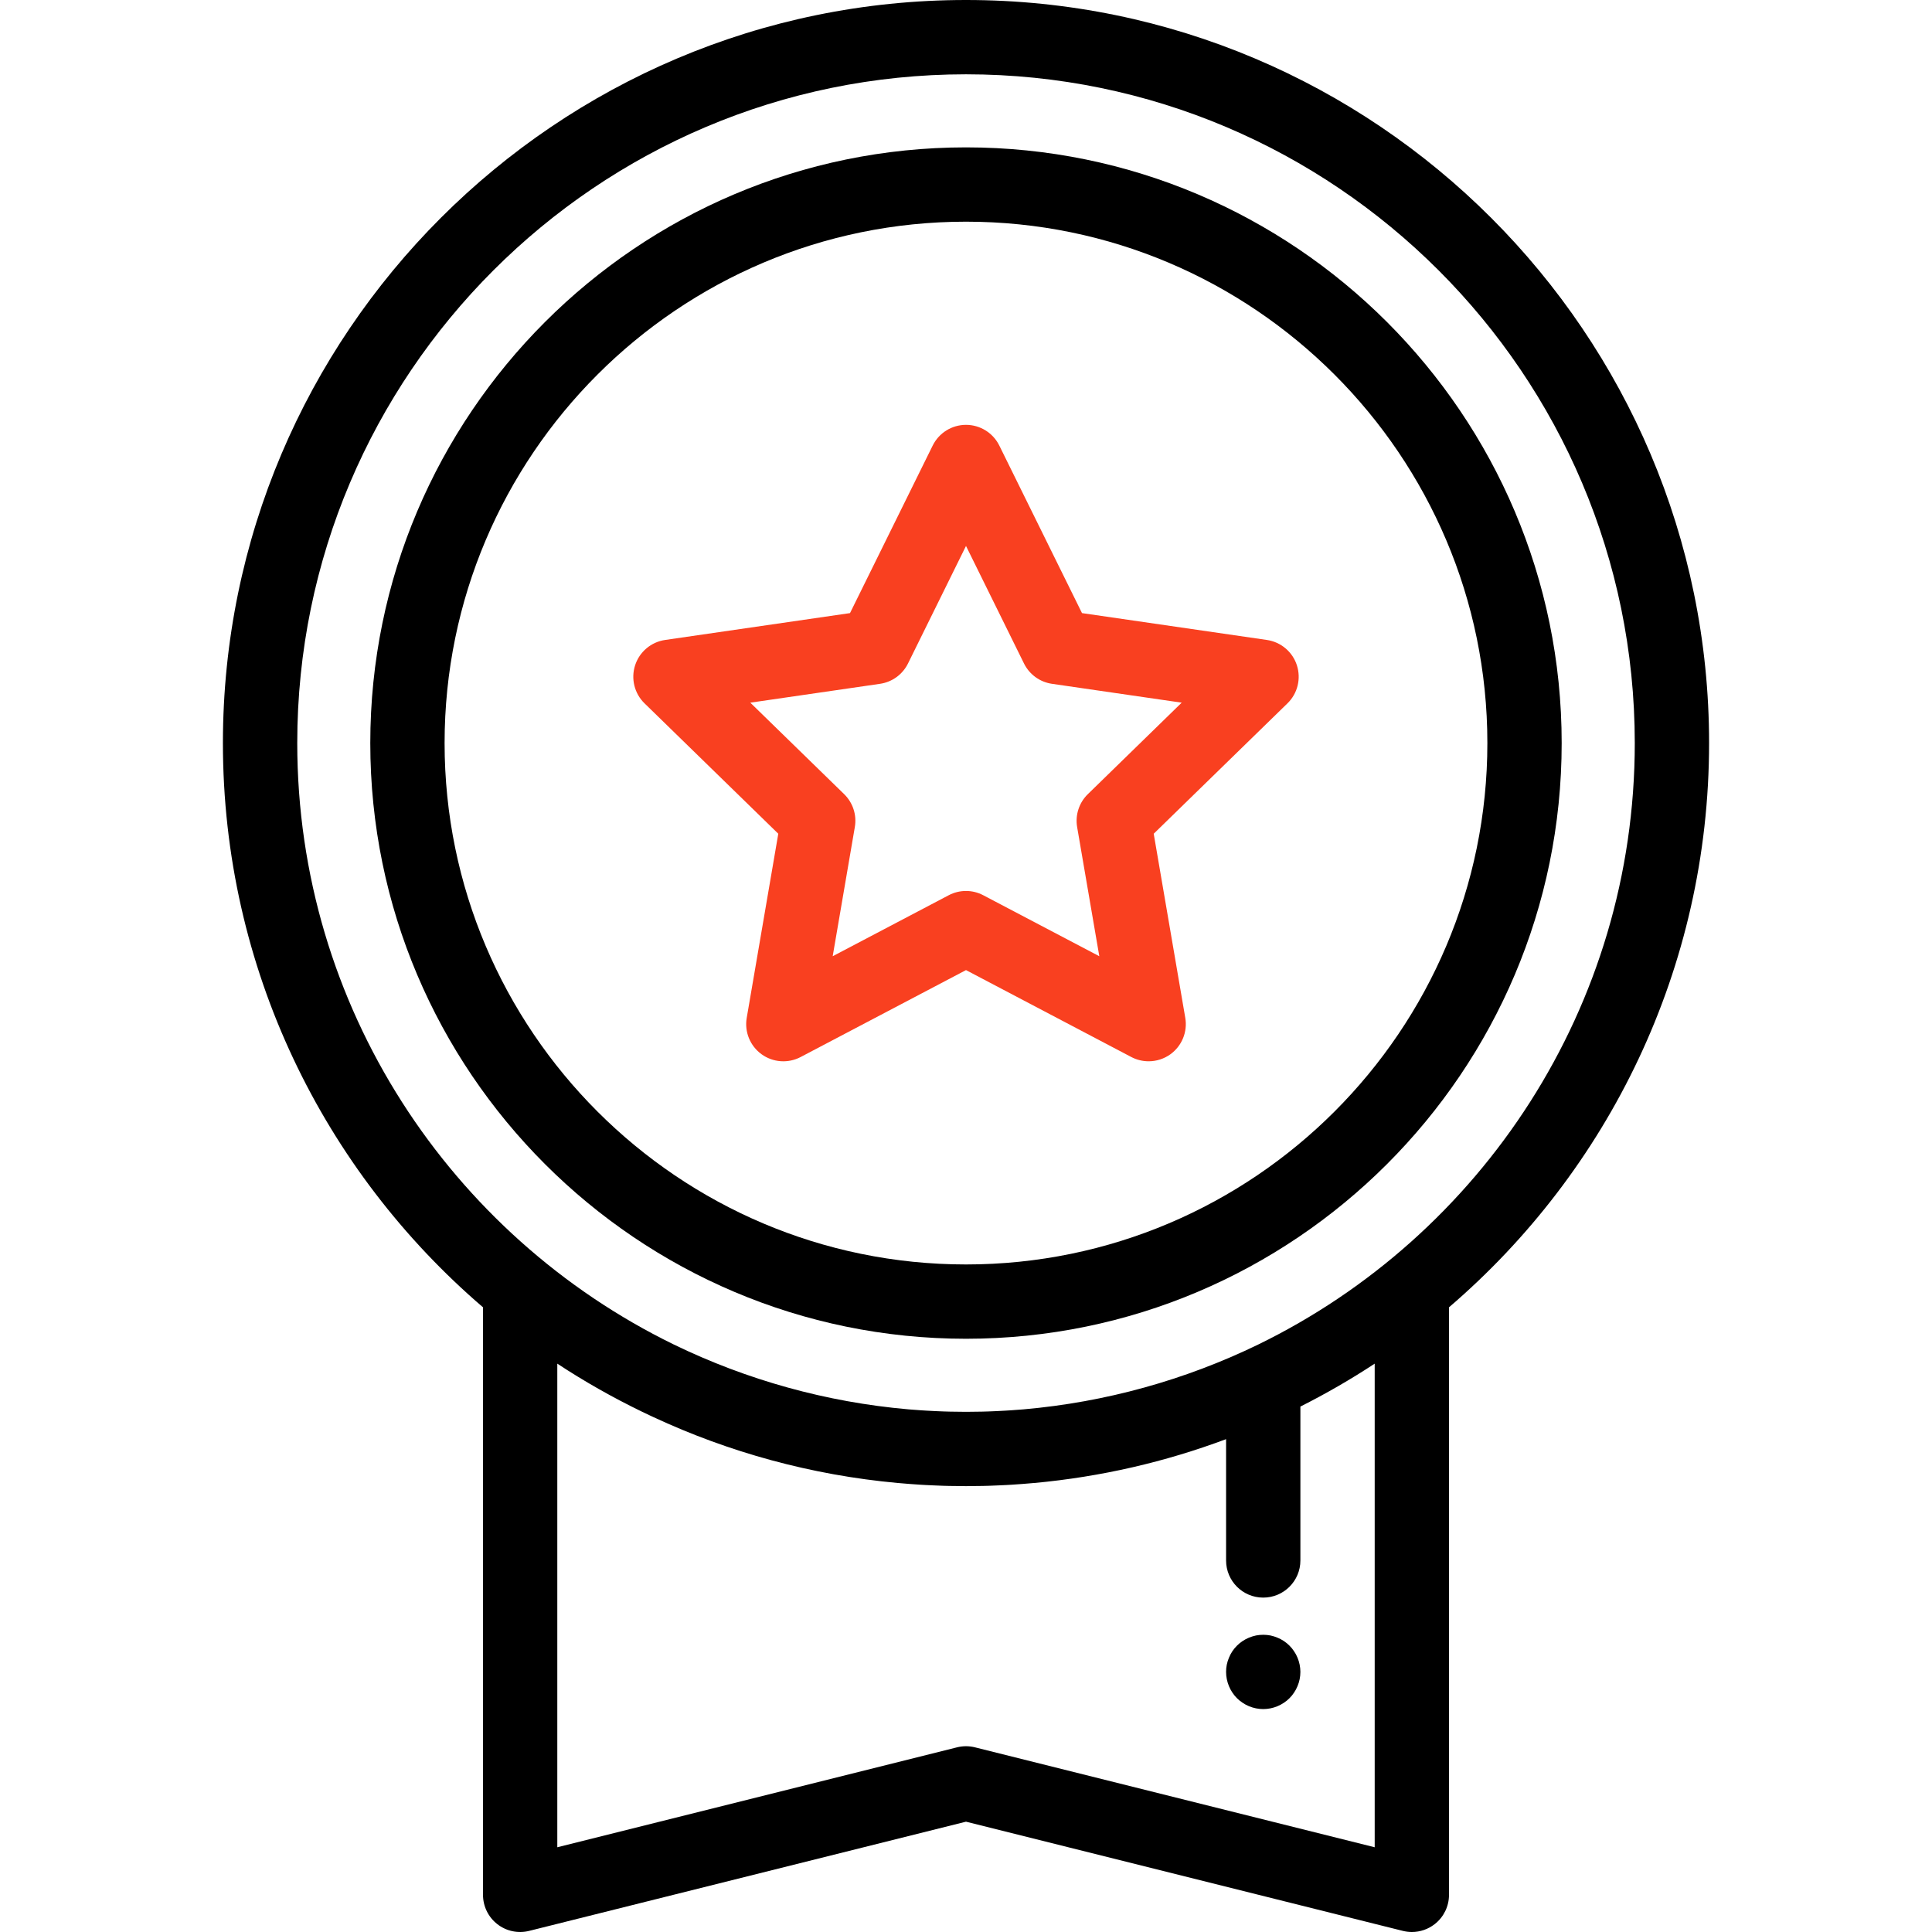 <svg width="50" height="50" viewBox="0 0 50 50" fill="none" xmlns="http://www.w3.org/2000/svg">
<path d="M25 0C14.396 0 5.769 8.627 5.769 19.231C5.769 25.066 8.383 30.303 12.5 33.833V49.038C12.5 49.334 12.636 49.614 12.87 49.796C13.103 49.979 13.408 50.043 13.695 49.971L25 47.145L36.305 49.971C36.382 49.99 36.461 50 36.538 50C36.751 50 36.959 49.93 37.13 49.796C37.364 49.614 37.5 49.335 37.5 49.038V33.833C41.617 30.303 44.231 25.067 44.231 19.231C44.231 8.627 35.604 0 25 0ZM25 45.192C24.922 45.192 24.843 45.202 24.767 45.221L14.423 47.807V35.291C15.123 35.752 15.851 36.164 16.603 36.529C16.671 36.562 16.74 36.595 16.809 36.627C16.842 36.643 16.875 36.658 16.907 36.673C18.863 37.584 20.995 38.175 23.237 38.38C23.243 38.38 23.249 38.381 23.254 38.381C23.44 38.398 23.626 38.412 23.813 38.424C23.859 38.427 23.905 38.43 23.952 38.432C24.015 38.436 24.078 38.438 24.142 38.441C24.233 38.445 24.323 38.449 24.414 38.452C24.465 38.453 24.516 38.455 24.567 38.456C24.711 38.459 24.855 38.461 25 38.461C25.145 38.461 25.289 38.459 25.433 38.456C25.484 38.455 25.535 38.453 25.586 38.452C25.677 38.449 25.767 38.445 25.858 38.441C25.922 38.438 25.985 38.436 26.048 38.432C26.095 38.43 26.141 38.426 26.188 38.424C26.375 38.412 26.56 38.398 26.745 38.381C26.751 38.381 26.757 38.38 26.763 38.38C28.495 38.221 30.161 37.833 31.731 37.245V40.385C31.731 40.916 32.161 41.346 32.692 41.346C33.223 41.346 33.654 40.916 33.654 40.385V36.402C34.314 36.069 34.957 35.699 35.577 35.291V47.807L25.233 45.221C25.157 45.202 25.078 45.192 25 45.192ZM32.561 34.797C30.666 35.717 28.608 36.288 26.499 36.473C26.491 36.473 26.483 36.474 26.476 36.475C26.374 36.484 26.273 36.491 26.171 36.498C26.128 36.501 26.085 36.504 26.042 36.506C25.961 36.511 25.881 36.515 25.8 36.519C25.728 36.522 25.656 36.525 25.584 36.528C25.525 36.529 25.466 36.532 25.407 36.533C25.272 36.536 25.136 36.538 25 36.538C24.864 36.538 24.728 36.536 24.593 36.533C24.534 36.532 24.475 36.529 24.416 36.528C24.344 36.525 24.272 36.523 24.2 36.519C24.12 36.516 24.039 36.511 23.958 36.506C23.915 36.503 23.872 36.501 23.829 36.498C23.728 36.491 23.626 36.483 23.524 36.475C23.517 36.474 23.509 36.474 23.502 36.473C21.389 36.288 19.329 35.715 17.432 34.793C11.671 31.98 7.693 26.062 7.693 19.231C7.692 9.687 15.457 1.923 25 1.923C34.543 1.923 42.308 9.687 42.308 19.231C42.308 26.065 38.326 31.986 32.561 34.797Z" fill="black"/>
<path d="M25 3.814C16.499 3.814 9.583 10.73 9.583 19.231C9.583 27.731 16.499 34.647 25 34.647C33.501 34.647 40.416 27.731 40.416 19.231C40.416 10.73 33.501 3.814 25 3.814ZM25 32.724C17.56 32.724 11.506 26.671 11.506 19.231C11.506 11.79 17.56 5.737 25 5.737C32.44 5.737 38.493 11.79 38.493 19.231C38.493 26.671 32.44 32.724 25 32.724Z" fill="black"/>
<path d="M33.563 17.216C33.45 16.868 33.149 16.615 32.787 16.562L28.002 15.867L25.862 11.531C25.7 11.203 25.366 10.995 25 10.995C24.634 10.995 24.3 11.203 24.138 11.531L21.998 15.867L17.213 16.562C16.851 16.615 16.55 16.868 16.437 17.216C16.324 17.564 16.418 17.947 16.68 18.202L20.142 21.577L19.325 26.343C19.263 26.703 19.412 27.068 19.708 27.283C20.004 27.498 20.396 27.526 20.72 27.356L25 25.106L29.279 27.356C29.42 27.43 29.574 27.466 29.727 27.466C29.926 27.466 30.125 27.404 30.292 27.283C30.588 27.068 30.737 26.703 30.675 26.342L29.858 21.577L33.32 18.202C33.582 17.947 33.676 17.565 33.563 17.216ZM28.153 20.553C27.926 20.774 27.823 21.092 27.876 21.404L28.45 24.747L25.447 23.169C25.307 23.095 25.154 23.058 25 23.058C24.846 23.058 24.692 23.095 24.552 23.169L21.55 24.747L22.123 21.404C22.177 21.092 22.073 20.774 21.847 20.553L19.418 18.185L22.775 17.697C23.088 17.652 23.359 17.455 23.499 17.171L25 14.129L26.501 17.171C26.641 17.455 26.912 17.652 27.225 17.697L30.582 18.185L28.153 20.553Z" fill="#F94020"/>
<path d="M33.635 43.082C33.623 43.02 33.604 42.96 33.58 42.902C33.556 42.843 33.526 42.788 33.491 42.736C33.457 42.683 33.416 42.634 33.372 42.59C33.328 42.545 33.279 42.505 33.226 42.47C33.174 42.435 33.118 42.406 33.059 42.382C33.002 42.358 32.941 42.339 32.88 42.326C32.756 42.302 32.629 42.302 32.505 42.326C32.443 42.339 32.383 42.358 32.324 42.382C32.266 42.406 32.211 42.435 32.159 42.47C32.106 42.505 32.057 42.545 32.012 42.59C31.968 42.634 31.928 42.683 31.892 42.736C31.858 42.788 31.829 42.843 31.805 42.902C31.781 42.96 31.761 43.02 31.749 43.082C31.736 43.143 31.731 43.207 31.731 43.269C31.731 43.522 31.834 43.77 32.012 43.949C32.057 43.993 32.106 44.034 32.159 44.068C32.211 44.103 32.266 44.133 32.324 44.157C32.383 44.181 32.443 44.2 32.505 44.212C32.566 44.224 32.63 44.231 32.692 44.231C32.755 44.231 32.818 44.224 32.88 44.212C32.941 44.2 33.002 44.181 33.06 44.157C33.118 44.133 33.174 44.103 33.226 44.068C33.279 44.034 33.328 43.993 33.372 43.949C33.416 43.905 33.457 43.856 33.491 43.803C33.526 43.751 33.556 43.695 33.58 43.636C33.604 43.579 33.623 43.518 33.635 43.457C33.647 43.395 33.654 43.332 33.654 43.269C33.654 43.207 33.647 43.143 33.635 43.082Z" fill="black"/>
</svg>

